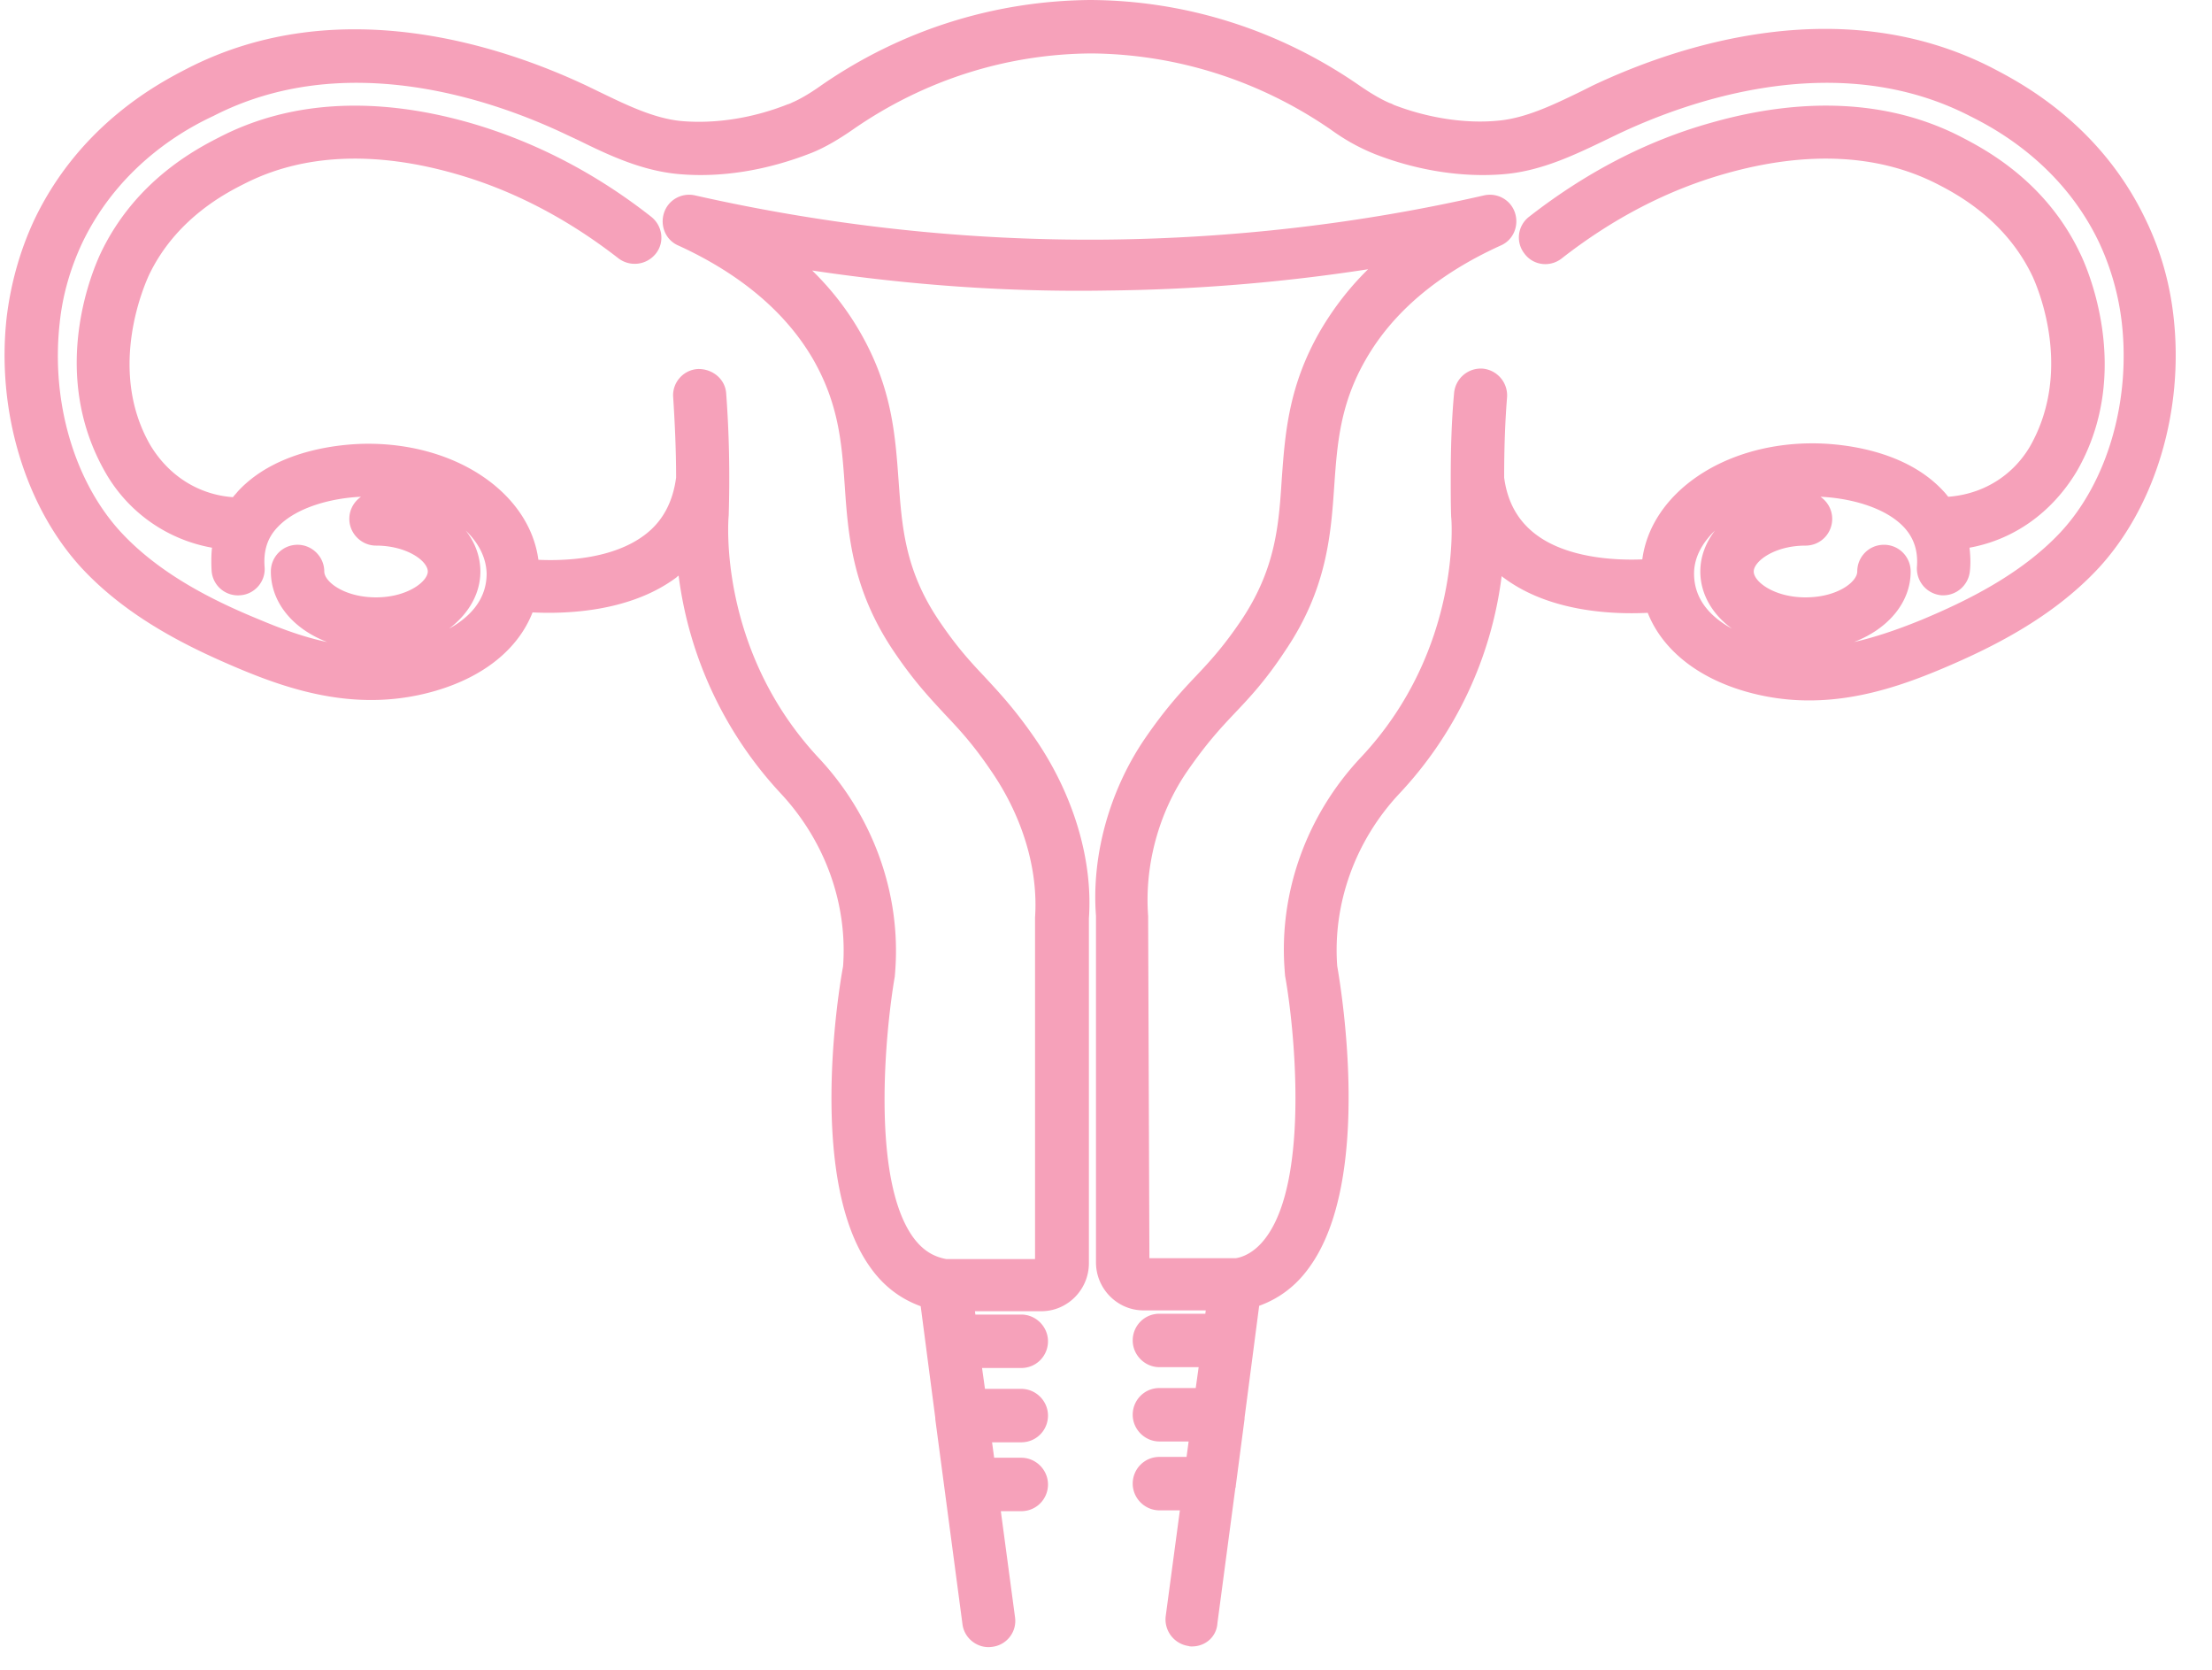 <svg fill="none" height="40" width="53" xmlns="http://www.w3.org/2000/svg"><path d="M28.56 39.44c-.03 0-.06 0-.08-.01a.644.644 0 01-.55-.71l.34-2.54h-.49c-.35 0-.64-.29-.64-.64s.28-.64.64-.64h.65l.05-.37h-.7c-.35 0-.64-.29-.64-.64s.28-.64.64-.64h.87l.07-.5h-.94c-.35 0-.64-.29-.64-.64s.28-.64.64-.64h1.1l.01-.08H27.4c-.63 0-1.14-.52-1.14-1.15v-8.3c-.11-1.44.32-2.99 1.16-4.23.5-.73.87-1.13 1.24-1.52.35-.37.67-.72 1.1-1.36.8-1.21.88-2.24.95-3.34.08-1.1.16-2.24.92-3.56.31-.53.69-1.03 1.15-1.48-2.07.32-4.17.49-6.27.51-2.35.04-4.71-.13-7.05-.48.46.45.84.94 1.15 1.48.76 1.32.84 2.45.92 3.55s.15 2.13.95 3.33c.43.64.75.99 1.1 1.36.36.39.74.79 1.24 1.52.9 1.32 1.37 2.88 1.27 4.28v8.26c0 .63-.51 1.15-1.14 1.15h-1.59l.01.08h1.1c.35 0 .64.29.64.64s-.28.64-.64.64h-.94l.07.5h.87c.35 0 .64.29.64.64s-.28.64-.64.64h-.7l.05.37h.65c.35 0 .64.29.64.64s-.28.64-.64.64h-.49l.34 2.54c.05.35-.2.67-.55.71-.34.05-.67-.2-.71-.55l-.65-4.9v-.03l-.35-2.68c-.47-.17-.88-.47-1.2-.92-1.52-2.1-.76-6.7-.66-7.22.11-1.5-.43-3-1.49-4.14a9.399 9.399 0 01-2.45-5.22c-.02.01-.03.02-.05.04-1.11.83-2.64.88-3.45.84-.34.87-1.16 1.54-2.33 1.88-1.79.52-3.39.02-4.72-.54-1.16-.49-2.64-1.2-3.76-2.41C.6 12.13-.09 9.83.16 7.6c.1-.82.32-1.6.66-2.33 1.1-2.31 3.03-3.3 3.67-3.63 3.62-1.86 7.55-.54 9.58.42l.31.15c.64.31 1.3.63 1.95.69.81.07 1.71-.07 2.54-.4.01 0 .09-.03.1-.04.17-.07.42-.21.7-.41C21.59.72 23.82.02 26.12 0c2.3.01 4.53.72 6.44 2.04.29.2.53.34.74.43.01 0 .08.03.09.04.8.31 1.71.46 2.51.38.66-.06 1.32-.38 1.96-.69l.3-.15c2.03-.96 5.96-2.28 9.58-.42.63.33 2.57 1.32 3.67 3.63.36.74.58 1.52.67 2.34.25 2.24-.44 4.53-1.79 6-1.12 1.21-2.6 1.93-3.76 2.42-1.33.56-2.93 1.06-4.72.54-1.17-.34-1.99-1.02-2.33-1.88-.81.04-2.34-.01-3.45-.84-.02-.01-.03-.02-.05-.04a9.295 9.295 0 01-2.45 5.21c-1.06 1.13-1.6 2.64-1.49 4.13.09.52.86 5.12-.67 7.22-.32.45-.73.75-1.2.92l-.35 2.68v.03l-.21 1.6c0 .02 0 .04-.01.05l-.43 3.24c-.02.33-.29.56-.61.56zm-1.02-9.3h2.07c.25-.04.52-.21.74-.52 1.02-1.41.67-4.99.44-6.25 0-.02-.01-.11-.01-.14-.14-1.84.52-3.7 1.83-5.09 2.43-2.59 2.17-5.73 2.16-5.76-.01-.29-.01-.58-.01-.87v-.05c0-.71.02-1.39.08-2.04.03-.35.33-.61.68-.59.35.03.61.33.59.68-.05.62-.07 1.26-.07 1.93.08.6.34 1.05.77 1.37.72.54 1.83.62 2.54.59.21-1.58 1.93-2.78 4.08-2.78.49 0 2.15.08 3.13 1.14.04.04.08.09.12.14.82-.06 1.53-.49 1.95-1.19 1.1-1.91.11-4 .07-4.09-.65-1.37-1.85-1.99-2.3-2.22-1.4-.71-3.12-.79-5.06-.24-1.38.39-2.69 1.07-3.92 2.03-.28.22-.68.17-.89-.11a.626.626 0 01.11-.89C38 4.13 39.46 3.37 41 2.94c2.25-.64 4.29-.53 5.97.33.56.29 2.04 1.05 2.87 2.8.14.28 1.3 2.83-.08 5.22-.6 1-1.52 1.64-2.57 1.83.02.18.03.36.01.55-.03.35-.33.61-.68.59a.644.644 0 01-.59-.68c.03-.38-.07-.69-.31-.95-.46-.49-1.32-.7-2-.73.17.12.28.31.28.53 0 .35-.28.64-.64.64-.75 0-1.24.38-1.24.62 0 .25.5.62 1.24.62.76 0 1.24-.37 1.24-.62 0-.35.28-.64.64-.64s.64.29.64.64c0 .75-.55 1.38-1.36 1.69.49-.11 1.03-.29 1.64-.54 1.05-.44 2.37-1.08 3.32-2.1 1.11-1.2 1.67-3.12 1.46-5a6.23 6.23 0 00-.54-1.92c-.91-1.92-2.56-2.77-3.1-3.04-3.13-1.61-6.64-.42-8.45.44l-.29.14c-.71.34-1.51.73-2.4.81-.99.09-2.1-.08-3.12-.48-.37-.15-.7-.33-1.06-.59-1.7-1.17-3.68-1.8-5.72-1.82-2.04.01-4.02.64-5.72 1.82-.36.25-.69.44-.99.56-1.09.43-2.19.6-3.19.51-.89-.08-1.69-.46-2.4-.81l-.3-.14c-1.81-.86-5.32-2.05-8.45-.44-.58.27-2.22 1.12-3.14 3.04-.28.6-.47 1.24-.54 1.92-.21 1.88.35 3.79 1.46 5 .95 1.03 2.27 1.67 3.32 2.1.5.21 1.05.42 1.63.54-.81-.31-1.35-.94-1.35-1.69 0-.35.28-.64.64-.64.35 0 .64.29.64.64 0 .25.49.62 1.24.62s1.24-.38 1.24-.62c0-.25-.5-.62-1.24-.62-.35 0-.64-.29-.64-.64 0-.22.11-.41.28-.53-.68.03-1.54.24-2 .73-.24.25-.34.56-.31.95.03.35-.24.66-.59.68a.632.632 0 01-.68-.59c-.01-.19-.01-.38.01-.55a3.682 3.682 0 01-2.53-1.76c-1.44-2.46-.27-5.01-.14-5.29.83-1.75 2.31-2.51 2.86-2.79 1.69-.87 3.73-.98 5.98-.34 1.53.44 3 1.19 4.35 2.25.28.22.33.62.11.89s-.61.32-.89.11c-1.22-.95-2.54-1.64-3.92-2.03-1.93-.55-3.65-.47-5.04.24-.46.23-1.66.85-2.3 2.21-.04.1-1.03 2.19.04 4.05.45.75 1.17 1.19 1.98 1.25.04-.05.08-.09.12-.14.98-1.06 2.64-1.14 3.12-1.14 2.15 0 3.87 1.2 4.08 2.78.65.03 1.78-.02 2.54-.59.43-.32.68-.78.76-1.38 0-.65-.03-1.3-.07-1.92-.03-.35.24-.66.59-.68.35-.01.66.24.68.59.07.93.09 1.91.06 2.92-.01.07-.27 3.21 2.16 5.81 1.3 1.39 1.97 3.25 1.83 5.1 0 .02-.01.11-.01.13-.22 1.26-.58 4.84.44 6.25.22.3.47.46.79.52h2.13v-8.18c.08-1.16-.3-2.42-1.05-3.51-.44-.65-.77-1-1.12-1.37-.36-.39-.74-.79-1.23-1.52-.99-1.48-1.08-2.79-1.16-3.95-.07-1-.14-1.94-.75-3.01-.65-1.13-1.75-2.06-3.24-2.74-.3-.13-.44-.47-.34-.78s.42-.49.74-.42c3.23.73 6.54 1.09 9.84 1.06 3.05-.03 6.1-.38 9.07-1.06.32-.07.64.11.74.42s-.04.65-.34.78c-1.5.68-2.59 1.6-3.24 2.74-.61 1.06-.68 2.01-.75 3.01-.08 1.16-.17 2.47-1.17 3.95-.48.73-.86 1.13-1.23 1.52-.35.37-.67.72-1.12 1.37-.69 1-1.03 2.27-.94 3.47zm13.55-17.43c-.31.3-.5.65-.5 1.03 0 .66.45 1.07.91 1.32-.47-.34-.76-.83-.76-1.37 0-.36.13-.69.35-.98zm-29.93 0c.22.28.35.62.35.98 0 .54-.29 1.02-.75 1.37.45-.25.9-.66.9-1.32-.01-.38-.19-.73-.5-1.03z" fill="#f6a1ba"/></svg>
